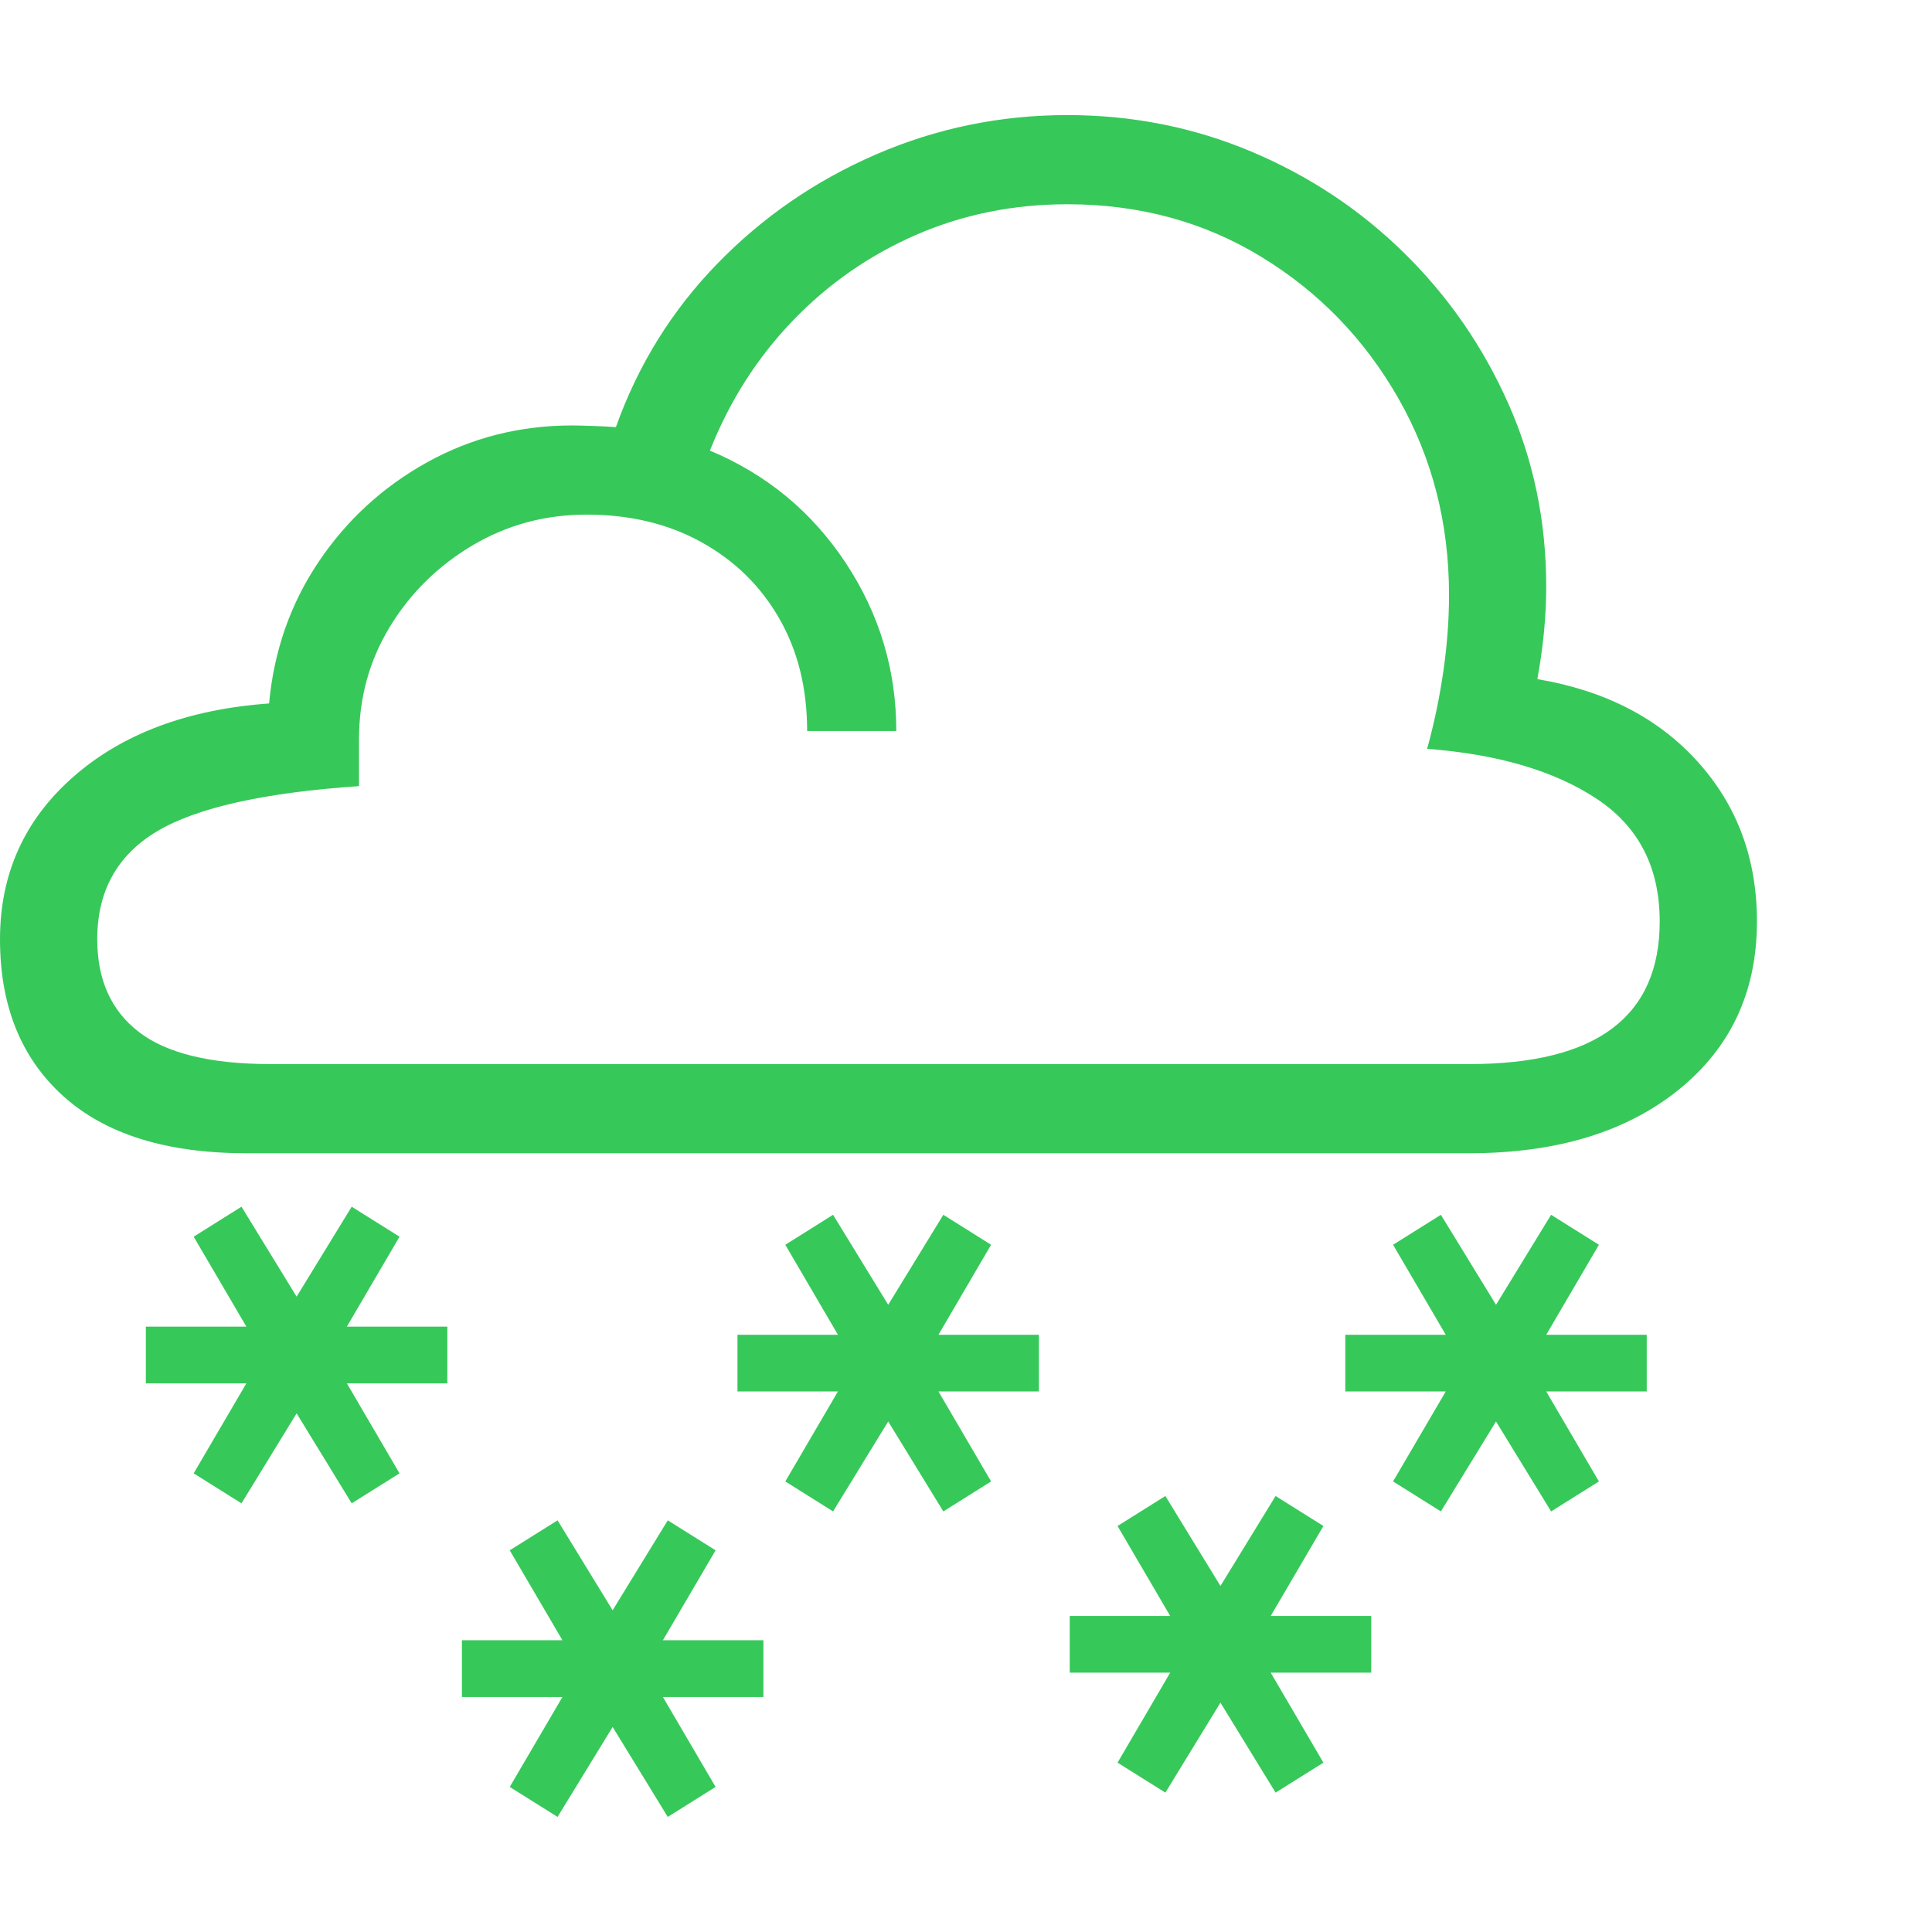 <svg version="1.1" xmlns="http://www.w3.org/2000/svg" style="fill:rgba(0,0,0,1.0)" width="256" height="256" viewBox="0 0 37.25 32.812"><path fill="rgb(55, 200, 90)" d="M4.75 20.016 C3.208 20.016 2.031 19.648 1.219 18.914 C0.406 18.18 0 17.172 0 15.891 C0 14.63 0.471 13.586 1.414 12.758 C2.357 11.93 3.615 11.458 5.188 11.344 C5.281 10.333 5.599 9.424 6.141 8.617 C6.682 7.81 7.38 7.169 8.234 6.695 C9.089 6.221 10.021 5.984 11.031 5.984 C11.115 5.984 11.234 5.987 11.391 5.992 C11.547 5.997 11.708 6.005 11.875 6.016 C12.302 4.818 12.953 3.768 13.828 2.867 C14.703 1.966 15.724 1.263 16.891 0.758 C18.057 0.253 19.286 -0 20.578 -0 C21.828 -0 23.01 0.234 24.125 0.703 C25.24 1.172 26.221 1.823 27.07 2.656 C27.919 3.49 28.589 4.456 29.078 5.555 C29.568 6.654 29.812 7.833 29.812 9.094 C29.812 9.656 29.755 10.25 29.641 10.875 C30.943 11.094 31.974 11.625 32.734 12.469 C33.495 13.313 33.875 14.339 33.875 15.547 C33.875 16.901 33.37 17.984 32.359 18.797 C31.349 19.609 30.005 20.016 28.328 20.016 Z M10.75 32.812 L9.828 32.234 L10.844 30.5 L8.906 30.5 L8.906 29.406 L10.844 29.406 L9.828 27.672 L10.75 27.094 L11.812 28.828 L12.875 27.094 L13.797 27.672 L12.781 29.406 L14.719 29.406 L14.719 30.5 L12.781 30.5 L13.797 32.234 L12.875 32.812 L11.812 31.078 Z M4.656 26.766 L3.734 26.188 L4.75 24.453 L2.812 24.453 L2.812 23.359 L4.75 23.359 L3.734 21.625 L4.656 21.047 L5.719 22.781 L6.781 21.047 L7.703 21.625 L6.688 23.359 L8.625 23.359 L8.625 24.453 L6.688 24.453 L7.703 26.188 L6.781 26.766 L5.719 25.031 Z M16.062 26.922 L15.141 26.344 L16.156 24.609 L14.219 24.609 L14.219 23.516 L16.156 23.516 L15.141 21.781 L16.062 21.203 L17.125 22.938 L18.188 21.203 L19.109 21.781 L18.094 23.516 L20.031 23.516 L20.031 24.609 L18.094 24.609 L19.109 26.344 L18.188 26.922 L17.125 25.188 Z M22.469 32.344 L21.547 31.766 L22.562 30.031 L20.625 30.031 L20.625 28.938 L22.562 28.938 L21.547 27.203 L22.469 26.625 L23.531 28.359 L24.594 26.625 L25.516 27.203 L24.5 28.938 L26.438 28.938 L26.438 30.031 L24.5 30.031 L25.516 31.766 L24.594 32.344 L23.531 30.609 Z M27.781 26.922 L26.859 26.344 L27.875 24.609 L25.938 24.609 L25.938 23.516 L27.875 23.516 L26.859 21.781 L27.781 21.203 L28.844 22.938 L29.906 21.203 L30.828 21.781 L29.812 23.516 L31.75 23.516 L31.75 24.609 L29.812 24.609 L30.828 26.344 L29.906 26.922 L28.844 25.188 Z M5.219 18.297 L28.328 18.297 C29.557 18.297 30.477 18.068 31.086 17.609 C31.695 17.151 32 16.464 32 15.547 C32 14.505 31.594 13.716 30.781 13.18 C29.969 12.643 28.88 12.323 27.516 12.219 C27.651 11.729 27.755 11.232 27.828 10.727 C27.901 10.221 27.938 9.729 27.938 9.25 C27.938 7.865 27.612 6.602 26.961 5.461 C26.31 4.32 25.43 3.411 24.32 2.734 C23.211 2.057 21.964 1.719 20.578 1.719 C19.536 1.719 18.563 1.917 17.656 2.312 C16.75 2.708 15.956 3.263 15.273 3.977 C14.591 4.69 14.063 5.521 13.688 6.469 C14.781 6.927 15.654 7.648 16.305 8.633 C16.956 9.617 17.281 10.698 17.281 11.875 L15.562 11.875 C15.562 11.052 15.383 10.328 15.023 9.703 C14.664 9.078 14.164 8.589 13.523 8.234 C12.883 7.88 12.146 7.703 11.312 7.703 C10.51 7.703 9.776 7.901 9.109 8.297 C8.443 8.693 7.911 9.216 7.516 9.867 C7.12 10.518 6.922 11.24 6.922 12.031 L6.922 12.938 C5.089 13.063 3.789 13.354 3.023 13.812 C2.258 14.271 1.875 14.964 1.875 15.891 C1.875 16.672 2.143 17.268 2.68 17.68 C3.216 18.091 4.062 18.297 5.219 18.297 Z M37.25 27.344" /></svg>